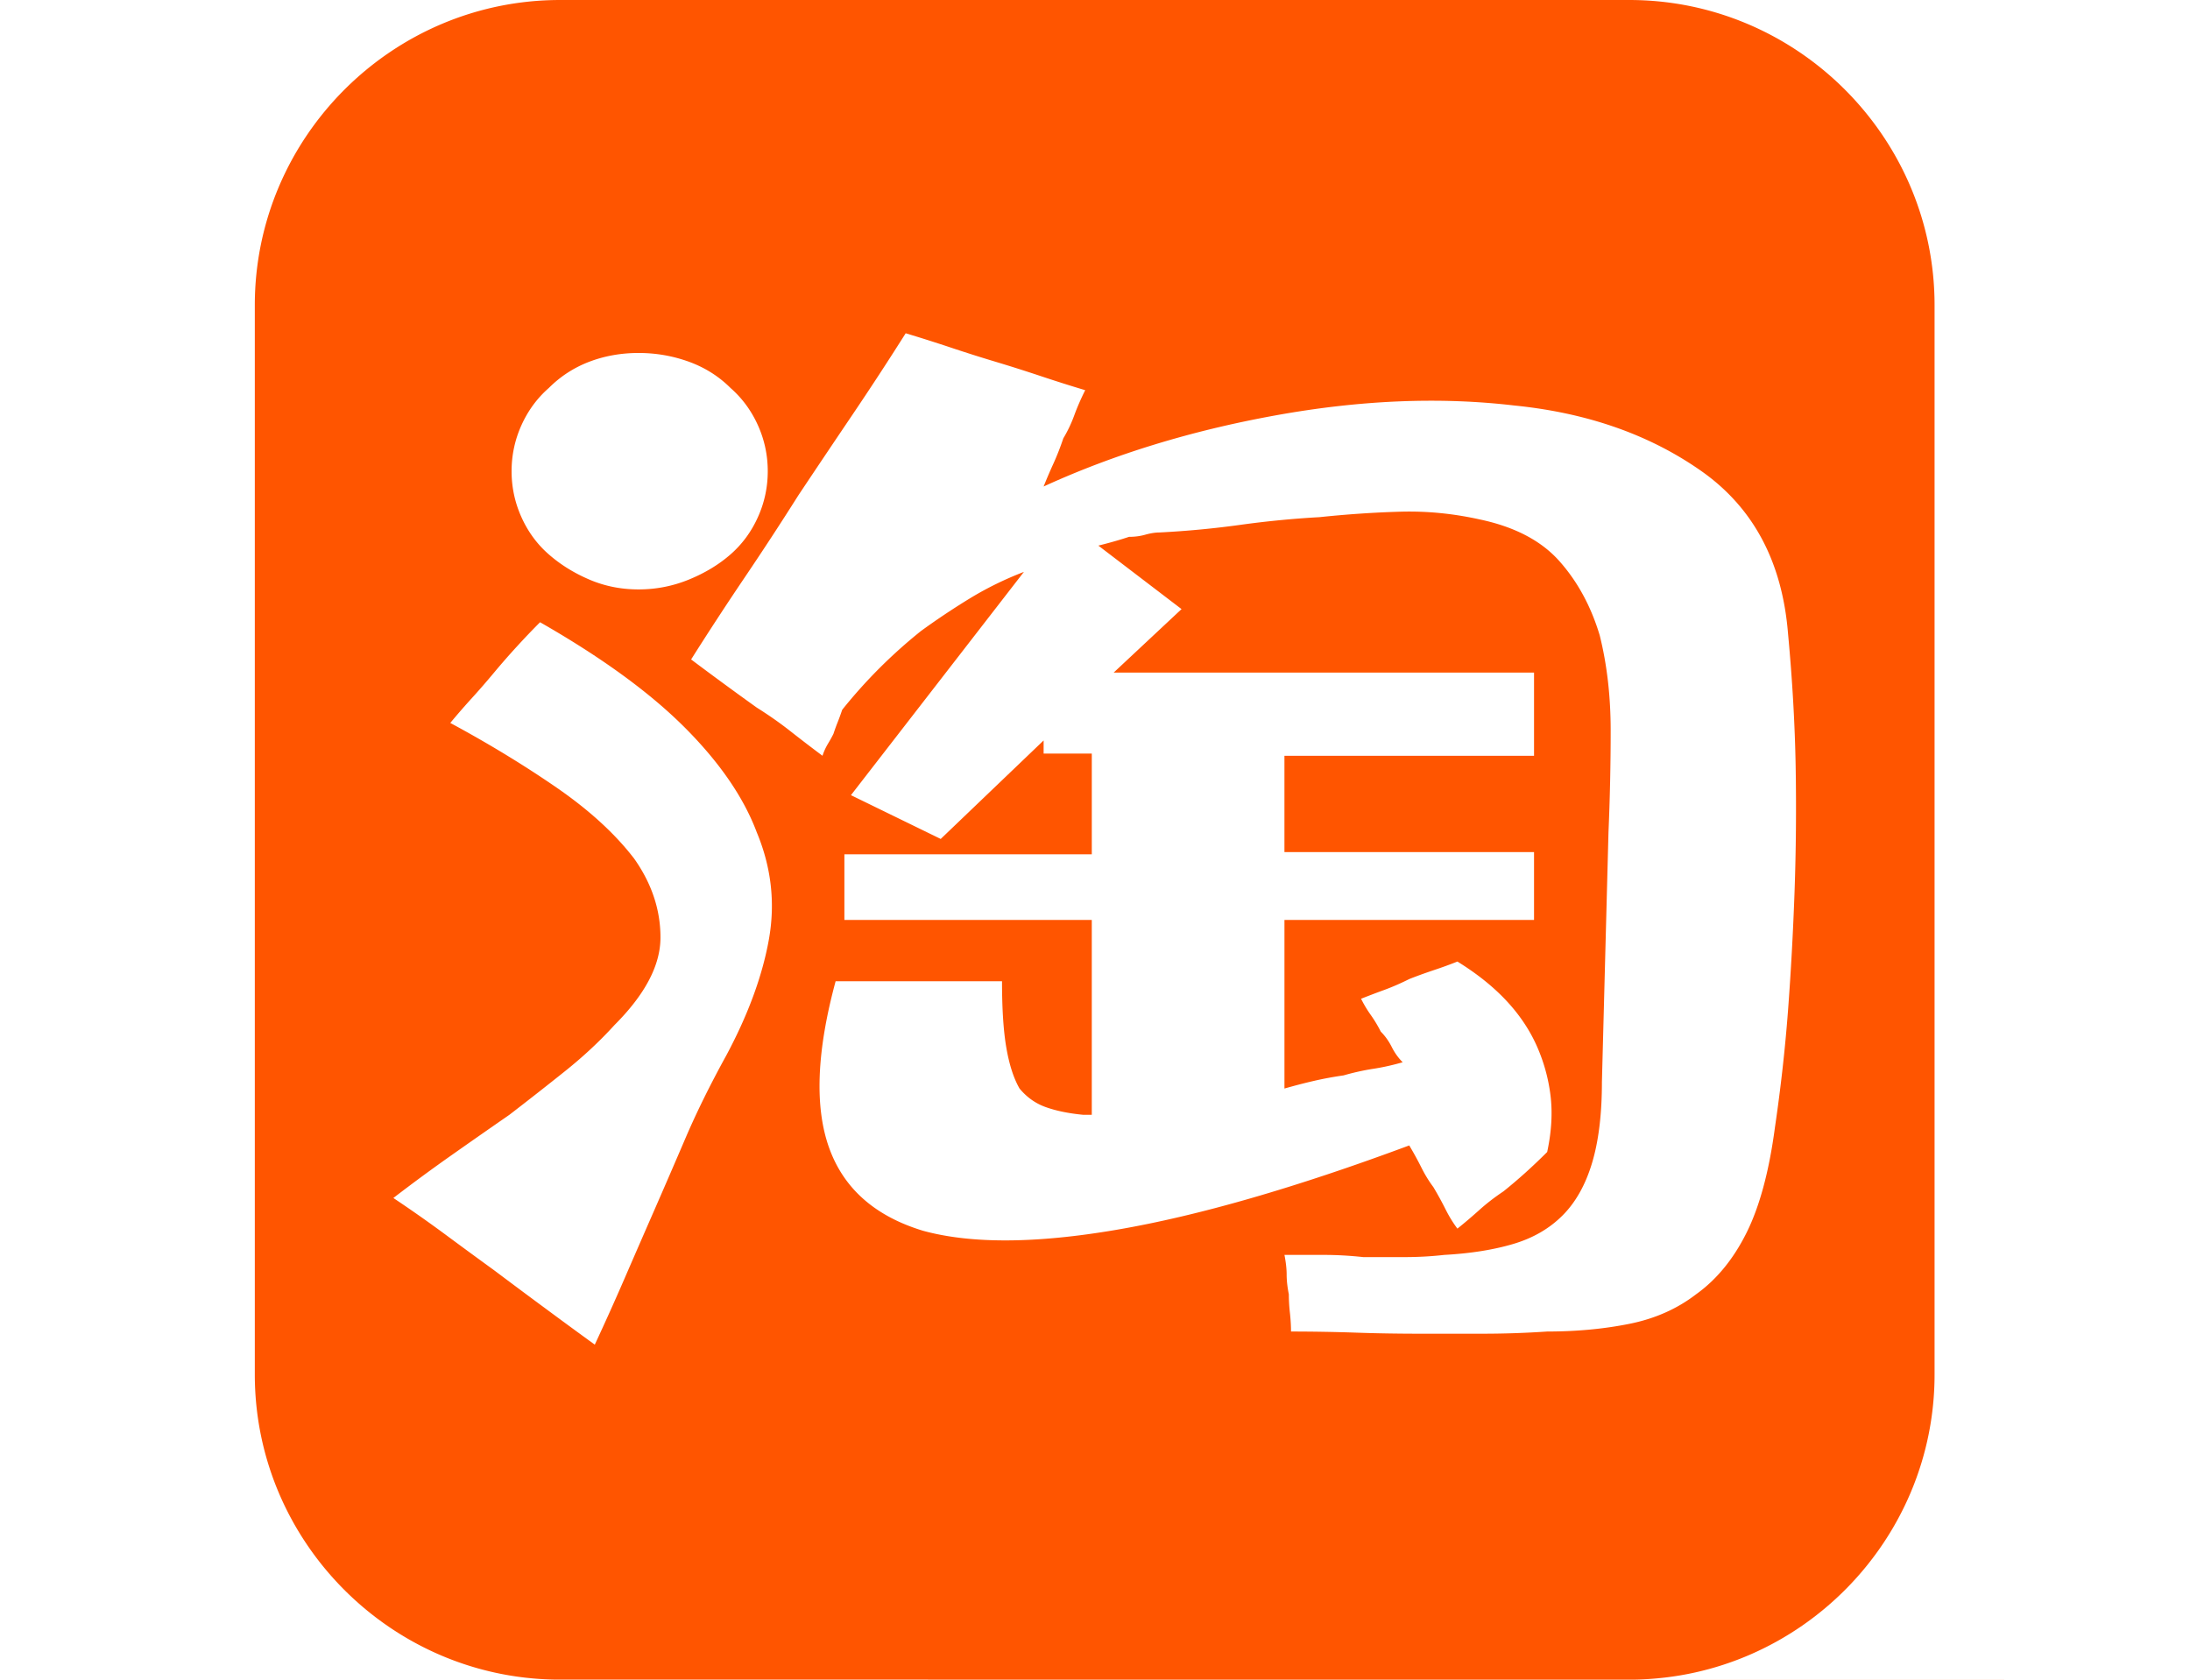 <?xml version="1.0" standalone="no"?><!DOCTYPE svg PUBLIC "-//W3C//DTD SVG 1.1//EN" "http://www.w3.org/Graphics/SVG/1.1/DTD/svg11.dtd"><svg t="1508314935360" class="icon" style="" viewBox="0 0 1335 1024" version="1.1" xmlns="http://www.w3.org/2000/svg" p-id="3235" xmlns:xlink="http://www.w3.org/1999/xlink" width="26.074" height="20"><defs><style type="text/css"></style></defs><path d="M567.779 1024h651.92c1.004 0 2.003-0.022 3.004-0.038H564.774c1.001 0.016 2 0.038 3.005 0.038zM1179.291 837.98V186.02C1179.291 83.71 1095.582 0 993.271 0H341.35C239.039 0 155.33 83.709 155.33 186.02v651.96c0 101.307 82.077 184.362 183.016 185.982h657.929c100.939-1.622 183.016-84.677 183.016-185.983zM317.865 259.227c4.008-8.882 9.554-16.454 16.682-22.692 7.11-7.108 15.347-12.447 24.692-16.01 9.346-3.545 19.356-5.337 30.03-5.337 10.673 0 20.891 1.792 30.699 5.337 9.783 3.563 18.228 8.902 25.358 16.01 7.108 6.238 12.674 13.81 16.682 22.692 4.001 8.909 6.008 18.246 6.008 28.029 0 9.8-2 19.145-6.008 28.028-4.002 8.907-9.574 16.475-16.682 22.69-7.13 6.237-15.582 11.347-25.358 15.347-9.801 4.009-20.026 6.01-30.7 6.01-10.673 0-20.683-2.001-30.029-6.01-9.345-4-17.581-9.11-24.692-15.346-7.128-6.216-12.674-13.784-16.682-22.69-4-8.884-6.001-18.228-6.001-28.03 0-9.782 2-19.12 6-28.028z m150.817 313.636c-4.01 22.248-12.683 45.839-26.029 70.738v-0.007c-9.8 17.81-18.019 34.493-24.692 50.048a6485.777 6485.777 0 0 1-19.354 44.712 11301.363 11301.363 0 0 0-18.019 41.375 1689.31 1689.31 0 0 1-18.012 40.038 3830.339 3830.339 0 0 1-30.029-22.02c-10.245-7.547-20.69-15.346-31.365-23.355a3830.339 3830.339 0 0 1-30.03-22.02 818.846 818.846 0 0 0-31.364-22.02 1049.977 1049.977 0 0 1 35.367-26.028 5682.693 5682.693 0 0 1 35.366-24.692 2240.271 2240.271 0 0 0 34.036-26.692c11.11-8.882 21.12-18.228 30.029-28.029 18.683-18.683 28.029-36.473 28.029-53.385 0-16.89-5.337-32.901-16.02-48.048-11.572-15.118-27.356-29.565-47.375-43.375-20.02-13.781-41.603-26.9-64.73-39.366a450.119 450.119 0 0 1 13.346-15.346c4.444-4.882 8.882-10.01 13.346-15.355a445.169 445.169 0 0 1 14.012-16.01 454.303 454.303 0 0 1 14.017-14.683c37.366 21.355 66.73 42.704 88.086 64.058 21.349 21.356 36.03 42.711 44.04 64.067 8.881 21.349 11.345 43.167 7.345 65.395z m625.262-29.365c-0.892 24.92-2.229 49.175-4 72.74-1.792 23.584-4.465 47.375-8.01 71.404h0.007c-3.565 26.692-9.34 48.048-17.347 64.058-8.01 16.019-18.247 28.484-30.701 37.374-11.573 8.9-25.148 14.903-40.703 18.011-15.575 3.128-32.257 4.673-50.048 4.673a585.896 585.896 0 0 1-39.375 1.336h-38.031c-13.346 0-26.484-0.208-39.373-0.664-12.91-0.437-26.029-0.672-39.375-0.672 0-3.545-0.227-7.337-0.664-11.34-0.457-4.007-0.665-7.78-0.665-11.344-0.9-4.446-1.335-8.446-1.335-12.018 0-3.545-0.464-7.546-1.336-12.01h24.02c8.009 0 16.018 0.464 24.021 1.336h25.363c8.01 0 16.012-0.437 24.02-1.336 16.018-0.879 30.029-3.108 42.04-6.673 12.017-3.552 22.026-9.344 30.03-17.353 8.007-8.01 14.016-18.683 18.016-32.03 4.01-13.346 6.01-29.802 6.01-49.384l4-152.145c0.88-20.456 1.336-41.146 1.336-62.058 0-20.9-2.228-40.247-6.673-58.057-5.337-17.79-13.574-32.91-24.692-45.376-11.13-12.453-27.356-20.9-48.712-25.363-16.012-3.545-32.029-5.11-48.048-4.666-16.01 0.456-32.484 1.563-49.376 3.337a592.127 592.127 0 0 0-48.048 4.666c-16.018 2.234-32.493 3.799-49.384 4.671-2.67 0-5.565 0.464-8.673 1.336-3.128 0.9-6.465 1.337-10.01 1.337-2.67 0.899-5.565 1.791-8.673 2.67a278.578 278.578 0 0 1-10.01 2.667l50.712 38.708-41.373 38.703h256.249v50.72H782.98v58.722h152.152v41.375H782.988V663.62c6.21-1.772 12.218-3.336 18.012-4.671 5.78-1.336 11.781-2.444 18.02-3.337 6.215-1.78 12.224-3.11 18.017-4.008 5.773-0.88 11.783-2.21 18.019-4.001-2.671-2.673-4.9-5.78-6.674-9.346-1.798-3.551-4.007-6.673-6.68-9.344a79.45 79.45 0 0 0-6-10.01 72.094 72.094 0 0 1-6.01-10.009 522.755 522.755 0 0 1 14.018-5.338c4.874-1.779 10.01-4.008 15.348-6.674 4.444-1.771 9.344-3.545 14.68-5.343 5.339-1.772 10.219-3.545 14.683-5.337 11.554 7.135 21.356 14.911 29.358 23.356 8.01 8.465 14.226 17.582 18.69 27.363 4.438 9.801 7.337 20.02 8.673 30.695 1.337 10.68 0.666 22.254-2 34.701a362.332 362.332 0 0 1-13.346 12.68c-4.464 4.003-8.909 7.795-13.346 11.34-5.344 3.572-10.245 7.344-14.683 11.346-4.464 4.007-8.908 7.801-13.346 11.346-2.67-3.545-5.128-7.554-7.344-12.012a205.387 205.387 0 0 0-7.338-13.346c-2.671-3.55-5.129-7.552-7.344-12.016a206.47 206.47 0 0 0-7.337-13.346c-69.404 25.82-128.791 42.94-178.174 51.384-49.377 8.465-88.75 8.673-118.115 0.666-29.358-8.884-48.503-25.794-57.385-50.714-8.902-24.9-7.574-58.722 4-101.433h101.433c0 16.911 0.88 30.486 2.67 40.711 1.774 10.236 4.438 18.474 8.01 24.685 4.438 5.344 9.775 9.136 16.012 11.345 6.216 2.235 13.789 3.8 22.69 4.673h5.339v-118.78h-150.81v-40.039h150.815v-61.394H636.18v-8.01l-62.73 60.059-54.72-26.693 105.44-136.126c-11.575 4.458-22.484 9.801-32.702 16.01a444.054 444.054 0 0 0-30.029 20.02 310.141 310.141 0 0 0-25.356 22.692 307.524 307.524 0 0 0-22.692 25.363c-0.899 2.666-1.791 5.128-2.67 7.337a121.908 121.908 0 0 0-2.666 7.338c-0.9 1.799-2 3.8-3.337 6.008a36.11 36.11 0 0 0-3.337 7.339 983.834 983.834 0 0 1-20.019-15.347c-6.236-4.881-12.909-9.547-20.026-14.012a1753.509 1753.509 0 0 1-19.347-14.017 2070.392 2070.392 0 0 1-20.691-15.346 1955.164 1955.164 0 0 1 32.701-50.048 1940.107 1940.107 0 0 0 32.7-50.048 9510.15 9510.15 0 0 1 32.695-48.714 1938.803 1938.803 0 0 0 32.701-50.048 992.925 992.925 0 0 1 27.357 8.675 890.325 890.325 0 0 0 27.363 8.673 991.64 991.64 0 0 1 27.358 8.68 908.549 908.549 0 0 0 27.356 8.674c-2.664 5.336-4.9 10.466-6.673 15.346-1.792 4.901-4 9.574-6.673 14.012-1.792 5.343-3.792 10.472-6.008 15.353a321.34 321.34 0 0 0-6.002 14.01c42.704-19.562 89.858-34.03 141.471-43.375 51.593-9.344 100.097-11.344 145.472-6.007 44.483 4.464 82.521 17.81 114.107 40.038 31.573 22.255 49.155 55.183 52.72 98.767 2.673 28.484 4.216 55.614 4.673 81.413 0.436 25.812 0.209 51.176-0.672 76.069z" fill="#FF5500" p-id="3236"></path></svg>